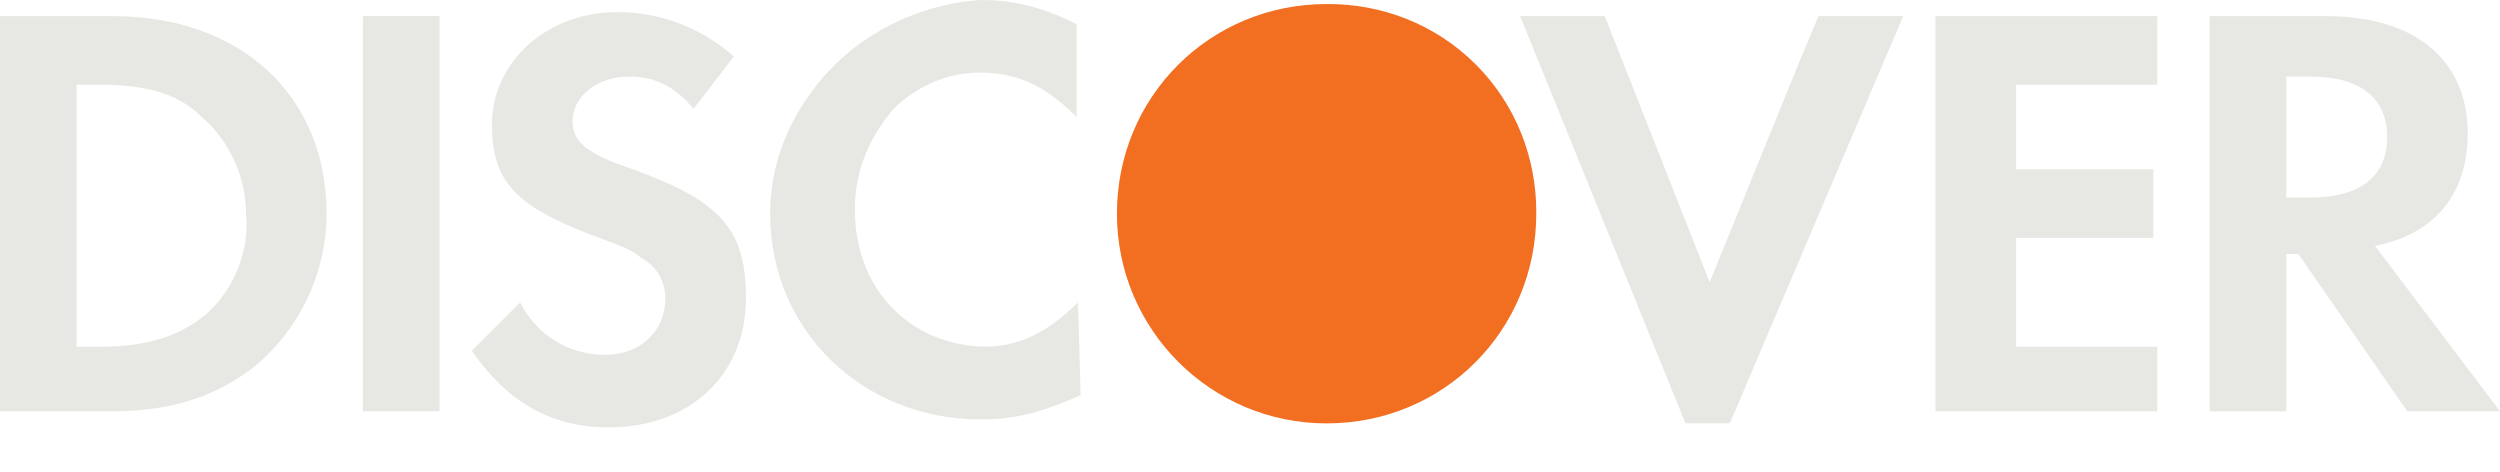 <svg width="53" height="10" viewBox="0 0 53 10" fill="none" xmlns="http://www.w3.org/2000/svg">
<path d="M32.569 4.507C32.574 3.368 32.147 2.227 31.287 1.367C30.426 0.506 29.282 0.079 28.14 0.086C28.135 0.086 28.13 0.086 28.124 0.086C25.645 0.086 23.679 2.051 23.679 4.531C23.679 6.986 25.67 8.976 28.124 8.976C30.604 8.976 32.569 7.009 32.569 4.531C32.569 4.523 32.569 4.515 32.569 4.507Z" fill="#F26E21"/>
<path d="M22.853 6.411C22.188 7.076 21.575 7.336 20.915 7.35C19.306 7.336 18.123 6.144 18.123 4.445C18.123 3.59 18.446 2.889 18.959 2.29C19.44 1.834 20.06 1.539 20.773 1.539C21.542 1.539 22.14 1.795 22.824 2.479V0.513C22.141 0.171 21.542 0 20.773 0C19.686 0.078 18.661 0.517 17.875 1.206C17.649 1.41 17.432 1.635 17.248 1.892C16.674 2.636 16.327 3.548 16.327 4.531C16.327 7.01 18.294 8.89 20.773 8.89C20.785 8.89 20.797 8.889 20.808 8.889C20.825 8.889 20.841 8.89 20.858 8.89C21.542 8.89 22.14 8.72 22.91 8.378L22.853 6.411C22.824 6.44 22.881 6.467 22.853 6.494V6.411Z" fill="#E7E8E3"/>
<path d="M38.181 1.224L36.245 5.984L34.022 0.342H32.227L35.732 8.975H36.672L40.348 0.342H38.553L38.181 1.224Z" fill="#E7E8E3"/>
<path d="M41.032 4.103V8.719H45.649H45.734V7.351H44.281H42.742V5.813V5.044H45.649V3.59H42.742V1.795H45.734V0.342H41.032V4.103Z" fill="#E7E8E3"/>
<path d="M2.394 0.342H0V8.719H2.394C3.676 8.719 4.616 8.377 5.385 7.779C6.326 7.009 6.924 5.813 6.924 4.531C6.924 2.051 5.129 0.342 2.394 0.342ZM4.36 6.668C3.847 7.095 3.163 7.351 2.137 7.351H1.624V1.795H2.052C3.078 1.795 3.761 1.966 4.274 2.478C4.873 2.991 5.215 3.761 5.215 4.53C5.3 5.3 4.958 6.154 4.36 6.668Z" fill="#E7E8E3"/>
<path d="M9.318 0.341H7.694V8.718H9.318V0.341Z" fill="#E7E8E3"/>
<path d="M13.421 3.59C12.395 3.248 12.139 2.991 12.139 2.564C12.139 2.051 12.652 1.624 13.335 1.624C13.848 1.624 14.276 1.795 14.703 2.308L15.558 1.197C14.874 0.598 14.02 0.257 13.079 0.257C11.626 0.257 10.429 1.282 10.429 2.65C10.429 3.847 10.942 4.36 12.481 4.958C13.165 5.214 13.421 5.3 13.592 5.471C13.934 5.641 14.105 5.984 14.105 6.325C14.105 7.009 13.592 7.522 12.823 7.522C12.053 7.522 11.369 7.095 11.027 6.411L10.002 7.437C10.771 8.548 11.711 9.061 12.908 9.061C14.618 9.061 15.814 7.95 15.814 6.325C15.814 4.872 15.302 4.274 13.421 3.59Z" fill="#E7E8E3"/>
<path d="M50.35 5.214C51.632 4.958 52.316 4.103 52.316 2.821C52.316 1.282 51.205 0.342 49.324 0.342H46.845V8.719H48.469V5.385H48.726L51.034 8.719H53L50.35 5.214ZM48.982 4.188H48.469V1.624H48.982C50.008 1.624 50.607 2.051 50.607 2.907C50.607 3.761 50.008 4.188 48.982 4.188Z" fill="#E7E8E3"/>
</svg>
